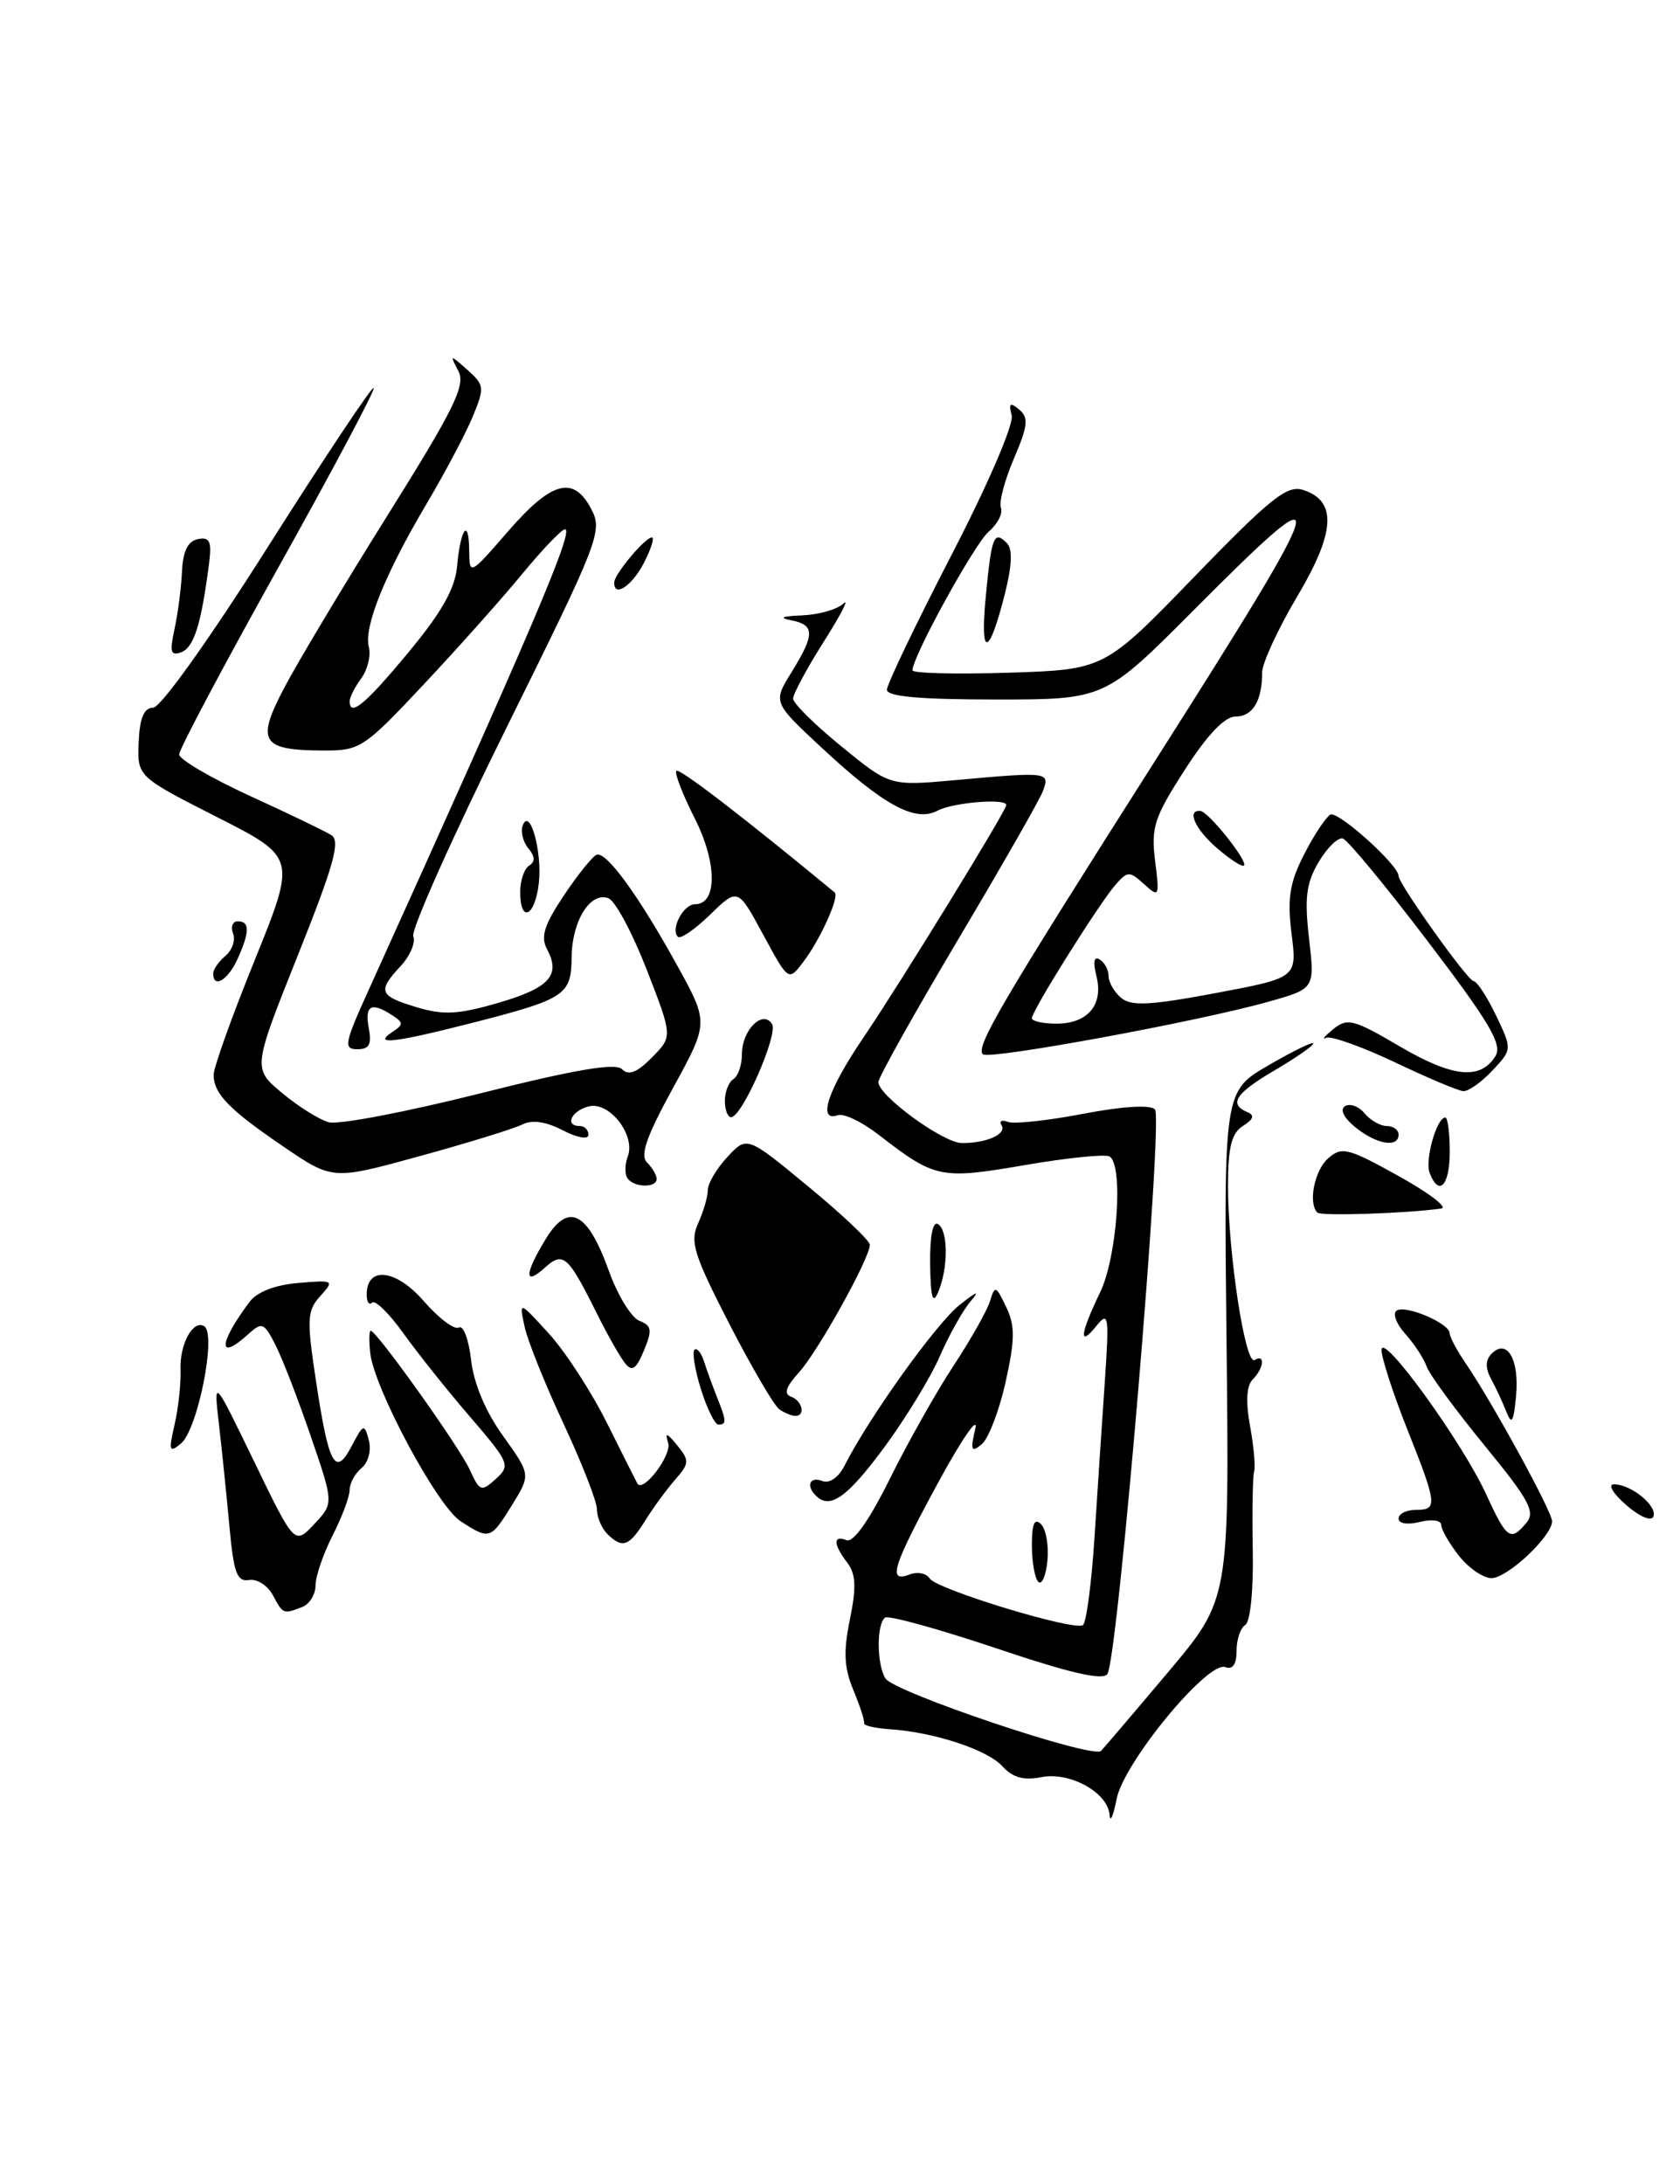 <?xml version="1.0" encoding="UTF-8" standalone="no"?>
<!DOCTYPE svg PUBLIC "-//W3C//DTD SVG 1.1//EN" "http://www.w3.org/Graphics/SVG/1.1/DTD/svg11.dtd" >
<svg xmlns="http://www.w3.org/2000/svg" xmlns:xlink="http://www.w3.org/1999/xlink" version="1.1" viewBox="0 0 197 256">
 <g >
 <path fill="currentColor"
d=" M 130.11 212.77 C 129.94 210.14 125.46 207.66 122.10 208.33 C 120.05 208.74 118.75 208.38 117.56 207.07 C 115.79 205.11 109.55 203.06 104.33 202.71 C 102.59 202.59 101.24 202.28 101.32 202.00 C 101.41 201.72 100.84 199.98 100.07 198.13 C 98.98 195.52 98.88 193.63 99.66 189.84 C 100.43 186.08 100.36 184.53 99.37 183.21 C 97.69 181.01 97.66 179.93 99.27 180.55 C 100.07 180.86 101.95 178.19 104.34 173.36 C 106.43 169.14 109.79 163.17 111.82 160.09 C 113.84 157.02 115.77 153.60 116.10 152.50 C 116.65 150.66 116.80 150.71 117.98 153.20 C 119.04 155.41 119.03 156.99 117.92 162.01 C 117.17 165.37 115.91 168.66 115.11 169.31 C 113.89 170.32 113.77 170.04 114.36 167.50 C 114.75 165.85 112.80 168.67 110.03 173.76 C 104.63 183.71 104.05 185.58 106.67 184.57 C 107.59 184.22 108.65 184.43 109.02 185.04 C 109.80 186.30 125.87 191.20 126.98 190.51 C 127.38 190.27 127.99 185.66 128.34 180.28 C 128.68 174.90 129.23 166.68 129.55 162.00 C 130.08 154.18 130.00 153.65 128.56 155.44 C 126.46 158.05 126.65 156.37 129.00 151.50 C 131.01 147.33 131.76 136.59 130.11 135.57 C 129.63 135.27 125.15 135.72 120.17 136.58 C 110.27 138.28 109.65 138.15 103.00 133.00 C 101.08 131.51 98.94 130.49 98.25 130.73 C 95.82 131.58 97.05 127.81 101.20 121.70 C 105.51 115.35 118.00 95.04 118.00 94.37 C 118.00 93.55 111.75 94.07 109.94 95.03 C 107.33 96.43 103.60 94.40 96.36 87.66 C 90.63 82.33 90.63 82.33 92.82 78.80 C 95.57 74.34 95.56 73.25 92.75 72.71 C 91.27 72.42 91.71 72.23 94.05 72.14 C 96.00 72.06 98.19 71.44 98.91 70.75 C 99.63 70.06 98.59 72.07 96.61 75.20 C 94.62 78.34 93.00 81.35 93.00 81.90 C 93.00 82.44 95.55 84.97 98.68 87.51 C 104.35 92.14 104.35 92.14 111.93 91.46 C 122.98 90.46 123.13 90.48 122.29 92.75 C 121.94 93.71 117.45 101.56 112.32 110.19 C 107.20 118.81 103.00 126.31 103.00 126.85 C 103.00 128.45 110.62 134.00 112.81 134.00 C 115.72 134.00 118.08 132.94 117.44 131.91 C 117.14 131.42 117.48 131.24 118.20 131.52 C 118.91 131.79 122.88 131.36 127.00 130.57 C 131.58 129.69 134.86 129.48 135.43 130.05 C 136.43 131.03 131.11 194.20 129.86 196.23 C 129.36 197.03 125.52 196.15 116.88 193.24 C 110.14 190.98 104.25 189.35 103.81 189.62 C 102.77 190.26 102.79 195.12 103.83 196.76 C 104.87 198.39 128.19 206.23 129.11 205.25 C 129.50 204.84 133.05 200.68 136.99 196.00 C 144.15 187.50 144.15 187.50 143.83 157.71 C 143.50 127.92 143.50 127.92 148.75 124.88 C 151.64 123.20 154.00 122.05 154.00 122.32 C 154.00 122.59 151.97 124.00 149.50 125.45 C 144.89 128.15 144.04 129.43 146.25 130.36 C 147.15 130.73 147.00 131.20 145.75 131.99 C 144.41 132.84 144.00 134.47 144.00 139.01 C 144.00 146.90 146.02 160.11 147.12 159.43 C 148.38 158.65 148.21 160.39 146.90 161.70 C 146.17 162.43 146.06 164.30 146.58 167.15 C 147.02 169.54 147.23 171.95 147.06 172.50 C 146.89 173.05 146.82 177.18 146.90 181.67 C 146.99 186.36 146.62 190.12 146.03 190.48 C 145.46 190.83 145.00 192.20 145.00 193.53 C 145.00 195.11 144.55 195.76 143.68 195.43 C 141.64 194.65 131.77 206.61 130.94 210.88 C 130.55 212.87 130.18 213.72 130.11 212.77 Z  M 31.98 186.97 C 31.38 185.85 30.13 185.06 29.20 185.22 C 27.79 185.45 27.40 184.38 26.91 179.00 C 26.58 175.43 26.03 170.03 25.68 167.00 C 25.04 161.50 25.04 161.50 29.79 171.31 C 34.54 181.12 34.54 181.12 36.84 178.67 C 39.14 176.23 39.14 176.23 36.44 168.36 C 34.96 164.04 33.10 159.22 32.30 157.66 C 30.96 155.03 30.73 154.94 29.10 156.41 C 25.51 159.66 25.60 157.52 29.25 152.63 C 30.13 151.45 32.23 150.63 34.96 150.40 C 39.15 150.04 39.23 150.09 37.56 151.93 C 36.01 153.64 35.96 154.64 37.02 161.67 C 38.54 171.78 39.30 173.21 41.23 169.53 C 42.61 166.90 42.73 166.86 43.25 168.83 C 43.56 170.02 43.19 171.43 42.40 172.09 C 41.63 172.72 41.00 173.88 41.00 174.66 C 41.00 175.44 40.10 177.84 39.00 180.00 C 37.90 182.16 37.00 184.79 37.00 185.85 C 37.00 186.92 36.29 188.06 35.42 188.39 C 33.21 189.24 33.20 189.24 31.98 186.97 Z  M 121.75 185.43 C 121.34 185.01 121.00 183.08 121.00 181.13 C 121.00 178.62 121.31 177.91 122.07 178.67 C 122.66 179.26 123.00 181.20 122.82 182.97 C 122.65 184.74 122.16 185.85 121.75 185.43 Z  M 171.07 182.37 C 169.93 180.92 169.00 179.29 169.00 178.76 C 169.00 178.22 167.88 178.06 166.50 178.41 C 165.06 178.77 164.00 178.61 164.00 178.02 C 164.00 177.46 164.90 177.00 166.00 177.00 C 168.61 177.00 168.55 176.43 165.00 167.50 C 163.35 163.35 162.00 159.18 162.00 158.25 C 162.00 155.99 171.45 169.02 174.27 175.17 C 176.69 180.44 177.13 180.75 179.01 178.49 C 180.06 177.22 179.26 175.76 174.08 169.45 C 170.69 165.30 167.63 161.15 167.30 160.21 C 166.97 159.27 165.84 157.53 164.78 156.36 C 163.72 155.18 163.27 153.95 163.78 153.63 C 164.88 152.95 169.98 155.14 169.99 156.29 C 170.00 156.73 170.83 158.30 171.85 159.79 C 174.95 164.31 182.00 177.19 182.00 178.33 C 182.00 180.08 176.76 185.00 174.89 185.00 C 173.93 185.00 172.21 183.81 171.07 182.37 Z  M 71.20 179.80 C 70.54 179.14 70.00 177.85 70.00 176.94 C 70.00 176.02 68.23 171.50 66.08 166.89 C 63.92 162.27 61.86 157.15 61.51 155.50 C 60.87 152.50 60.87 152.50 64.38 156.35 C 66.31 158.47 69.37 163.19 71.19 166.85 C 73.01 170.51 74.61 173.68 74.74 173.91 C 75.41 175.04 78.79 170.58 78.35 169.16 C 77.95 167.87 78.19 167.93 79.42 169.44 C 80.86 171.21 80.84 171.55 79.18 173.44 C 78.19 174.57 76.60 176.74 75.66 178.25 C 73.77 181.30 72.97 181.57 71.20 179.80 Z  M 54.00 178.32 C 51.27 176.55 43.85 162.72 43.41 158.58 C 43.26 157.16 43.29 156.00 43.47 156.00 C 44.16 156.00 53.86 169.60 55.07 172.26 C 56.25 174.85 56.44 174.91 58.14 173.37 C 59.88 171.80 59.75 171.48 55.14 166.11 C 52.48 163.03 48.95 158.60 47.29 156.28 C 45.63 153.96 43.98 152.35 43.63 152.70 C 43.28 153.05 43.00 152.63 43.00 151.77 C 43.00 148.38 46.42 148.76 49.69 152.52 C 51.44 154.54 53.30 155.93 53.81 155.62 C 54.32 155.30 54.97 157.01 55.24 159.42 C 55.55 162.18 56.93 165.47 58.99 168.33 C 62.24 172.87 62.24 172.87 60.04 176.43 C 57.53 180.49 57.40 180.53 54.00 178.32 Z  M 190.69 176.43 C 189.14 175.08 188.50 174.00 189.25 174.00 C 191.26 174.00 194.34 176.50 193.89 177.76 C 193.66 178.39 192.31 177.83 190.69 176.43 Z  M 95.67 175.33 C 94.48 174.15 94.96 173.05 96.42 173.61 C 97.27 173.93 98.32 173.21 99.02 171.83 C 101.87 166.20 109.72 155.23 112.48 153.01 C 114.53 151.37 114.96 151.22 113.82 152.54 C 112.90 153.62 111.27 156.53 110.20 159.00 C 109.13 161.47 106.17 166.31 103.63 169.75 C 99.32 175.57 97.31 176.98 95.67 175.33 Z  M 20.47 167.00 C 20.92 165.07 21.23 162.18 21.17 160.57 C 21.05 157.58 22.64 154.66 23.95 155.47 C 25.42 156.38 23.18 167.61 21.21 169.23 C 19.85 170.35 19.76 170.09 20.47 167.00 Z  M 82.20 162.88 C 81.49 160.61 81.15 158.52 81.43 158.23 C 81.72 157.95 82.23 158.57 82.56 159.61 C 82.89 160.65 83.58 162.53 84.08 163.80 C 85.20 166.58 85.22 167.00 84.24 167.00 C 83.83 167.00 82.91 165.14 82.20 162.88 Z  M 176.64 165.50 C 176.21 164.40 175.40 162.66 174.84 161.63 C 174.15 160.35 174.18 159.42 174.92 158.68 C 176.73 156.87 178.17 159.36 177.78 163.62 C 177.49 166.71 177.26 167.09 176.64 165.50 Z  M 91.41 165.23 C 90.80 164.83 88.16 160.31 85.52 155.19 C 81.34 147.05 80.88 145.57 81.87 143.39 C 82.49 142.02 83.00 140.28 83.00 139.50 C 83.00 138.73 84.03 136.99 85.29 135.63 C 87.59 133.15 87.59 133.15 94.79 139.10 C 98.76 142.37 102.00 145.44 102.00 145.92 C 102.00 147.49 95.91 158.44 93.68 160.89 C 92.16 162.56 91.88 163.41 92.75 163.72 C 94.09 164.20 94.49 166.01 93.25 165.98 C 92.84 165.98 92.01 165.64 91.41 165.23 Z  M 73.30 159.81 C 72.72 159.09 71.23 156.47 70.00 154.00 C 66.58 147.13 66.04 146.66 63.86 148.63 C 61.43 150.82 61.50 149.33 64.01 145.22 C 66.65 140.89 68.90 142.03 71.40 148.99 C 72.42 151.83 74.03 154.46 74.97 154.83 C 76.42 155.40 76.51 155.91 75.51 158.31 C 74.60 160.51 74.12 160.84 73.30 159.81 Z  M 109.07 148.19 C 109.03 144.89 109.38 143.12 110.00 143.50 C 111.20 144.24 111.20 148.71 110.00 151.50 C 109.37 152.97 109.12 152.08 109.07 148.19 Z  M 154.48 142.15 C 153.37 141.03 154.13 137.20 155.75 135.78 C 157.34 134.38 158.08 134.57 164.00 137.86 C 167.57 139.84 169.82 141.56 169.00 141.67 C 164.92 142.25 154.91 142.57 154.48 142.15 Z  M 73.56 138.09 C 73.25 137.59 73.27 136.46 73.61 135.58 C 74.57 133.08 71.45 129.07 69.03 129.70 C 66.97 130.24 66.18 132.00 68.00 132.00 C 68.55 132.00 69.00 132.46 69.00 133.03 C 69.00 133.61 67.70 133.38 65.99 132.50 C 64.01 131.47 62.39 131.24 61.24 131.82 C 60.28 132.31 54.89 133.97 49.25 135.52 C 39.01 138.34 39.01 138.34 33.25 134.42 C 26.88 130.09 25.07 128.23 25.05 126.00 C 25.04 125.17 27.21 119.10 29.89 112.50 C 34.74 100.50 34.74 100.50 25.42 95.77 C 16.10 91.03 16.10 91.03 16.26 87.02 C 16.38 84.16 16.87 82.99 17.96 82.96 C 18.85 82.94 24.58 74.90 31.47 64.02 C 38.06 53.62 43.62 45.28 43.82 45.48 C 44.02 45.69 38.97 55.19 32.59 66.61 C 26.22 78.03 21.00 87.85 21.01 88.44 C 21.01 89.02 24.73 91.20 29.26 93.28 C 33.79 95.35 38.11 97.43 38.86 97.90 C 39.94 98.58 39.15 101.42 34.92 112.00 C 29.63 125.25 29.63 125.25 33.07 128.12 C 34.95 129.70 37.43 131.25 38.56 131.56 C 39.69 131.87 47.65 130.35 56.24 128.19 C 67.45 125.37 72.17 124.57 72.94 125.34 C 73.72 126.12 74.71 125.73 76.45 123.96 C 78.88 121.50 78.88 121.50 75.84 113.68 C 74.17 109.38 72.15 105.61 71.35 105.30 C 69.23 104.49 67.07 107.95 67.03 112.21 C 66.99 116.66 66.31 117.11 55.29 119.93 C 46.20 122.25 43.63 122.54 46.00 120.98 C 47.33 120.11 47.33 119.89 46.00 119.02 C 43.55 117.41 42.74 117.85 43.24 120.50 C 43.61 122.43 43.30 123.00 41.90 123.00 C 40.27 123.00 40.39 122.32 43.14 116.25 C 62.34 73.87 67.41 61.97 66.24 62.05 C 65.83 62.08 63.58 64.44 61.22 67.30 C 58.87 70.16 53.67 75.99 49.67 80.25 C 42.70 87.68 42.22 88.00 37.95 87.98 C 30.67 87.96 30.02 86.96 33.25 80.78 C 34.76 77.87 40.22 68.75 45.39 60.50 C 53.29 47.88 54.62 45.18 53.75 43.50 C 52.73 41.54 52.75 41.53 54.82 43.37 C 56.81 45.14 56.84 45.44 55.42 48.87 C 54.59 50.87 52.16 55.45 50.02 59.06 C 45.13 67.32 42.64 73.50 43.25 75.84 C 43.51 76.84 43.11 78.50 42.36 79.52 C 41.61 80.54 41.00 81.75 41.00 82.19 C 41.00 84.10 42.83 82.58 47.89 76.48 C 51.81 71.76 53.37 68.99 53.60 66.36 C 54.01 61.87 54.99 60.64 55.02 64.58 C 55.05 67.47 55.09 67.45 59.61 62.25 C 64.71 56.38 67.26 55.71 69.34 59.69 C 70.69 62.25 70.25 63.39 59.35 85.39 C 53.08 98.06 48.18 109.02 48.46 109.76 C 48.75 110.50 48.08 112.07 46.99 113.24 C 44.23 116.20 44.45 116.75 48.85 118.07 C 52.00 119.02 53.75 118.92 58.40 117.57 C 64.43 115.82 65.78 114.33 64.15 111.28 C 63.37 109.82 63.80 108.44 66.13 104.96 C 67.77 102.50 69.50 100.36 69.97 100.20 C 71.11 99.79 74.92 105.03 79.42 113.20 C 83.11 119.89 83.11 119.89 78.93 127.52 C 75.82 133.18 75.03 135.43 75.87 136.27 C 76.49 136.89 77.00 137.76 77.00 138.20 C 77.00 139.30 74.25 139.21 73.56 138.09 Z  M 167.64 137.49 C 167.06 135.99 168.47 131.00 169.48 131.00 C 169.76 131.00 170.00 132.80 170.00 135.00 C 170.00 139.00 168.73 140.34 167.64 137.49 Z  M 158.95 132.16 C 157.57 131.04 157.09 130.06 157.72 129.67 C 158.30 129.31 159.33 129.69 160.01 130.51 C 160.69 131.33 161.86 132.00 162.62 132.00 C 163.38 132.00 164.00 132.45 164.00 133.00 C 164.00 134.59 161.42 134.16 158.95 132.16 Z  M 85.00 129.06 C 85.00 127.99 85.45 126.84 86.00 126.50 C 86.55 126.16 87.00 124.84 87.00 123.56 C 87.00 120.75 89.45 118.31 90.53 120.05 C 91.27 121.25 87.05 130.89 85.75 130.96 C 85.34 130.98 85.00 130.13 85.00 129.06 Z  M 163.51 124.50 C 159.66 122.68 156.06 121.40 155.51 121.66 C 154.95 121.93 155.32 121.48 156.33 120.65 C 157.99 119.30 158.72 119.48 164.11 122.65 C 170.34 126.30 173.58 126.64 175.35 123.82 C 176.20 122.46 174.73 119.95 167.45 110.38 C 162.53 103.91 158.04 98.47 157.47 98.30 C 156.91 98.12 155.63 99.36 154.63 101.05 C 153.17 103.52 152.95 105.26 153.50 110.00 C 154.18 115.89 154.18 115.89 148.84 117.40 C 140.65 119.73 115.94 124.27 115.25 123.59 C 114.38 122.71 117.34 117.67 135.68 88.82 C 156.41 56.21 156.80 54.64 140.00 71.50 C 129.54 82.00 129.54 82.00 116.77 82.00 C 107.85 82.00 104.00 81.65 104.00 80.86 C 104.00 80.23 107.40 73.14 111.55 65.11 C 115.87 56.76 118.90 49.73 118.63 48.69 C 118.26 47.27 118.44 47.12 119.51 48.01 C 120.64 48.95 120.54 49.90 118.90 53.74 C 117.81 56.28 117.12 58.88 117.37 59.53 C 117.62 60.18 116.98 61.43 115.94 62.32 C 114.27 63.75 107.00 76.97 107.00 78.58 C 107.00 78.93 112.06 79.05 118.26 78.86 C 129.51 78.50 129.51 78.50 140.04 67.62 C 148.97 58.40 150.92 56.84 152.79 57.43 C 156.80 58.71 156.61 62.36 152.11 69.93 C 149.85 73.74 148.00 77.75 148.00 78.84 C 148.00 82.17 146.89 84.00 144.87 84.00 C 143.61 84.00 141.56 86.15 138.93 90.25 C 135.35 95.80 134.96 96.99 135.45 100.91 C 135.98 105.14 135.93 105.25 134.16 103.65 C 132.45 102.09 132.22 102.10 130.79 103.74 C 128.86 105.95 121.00 118.49 121.00 119.36 C 121.00 119.71 122.29 120.00 123.88 120.00 C 127.55 120.00 129.42 117.79 128.57 114.43 C 128.15 112.74 128.28 112.06 128.96 112.48 C 129.53 112.83 130.00 113.71 130.00 114.44 C 130.00 115.16 130.67 116.31 131.48 116.99 C 132.67 117.97 134.91 117.85 142.53 116.42 C 152.10 114.62 152.10 114.62 151.45 109.46 C 150.94 105.33 151.22 103.49 152.89 100.22 C 154.03 97.97 155.43 95.85 155.99 95.50 C 156.85 94.98 164.00 101.40 164.00 102.69 C 164.00 103.61 172.12 115.00 172.79 115.01 C 173.18 115.02 174.36 116.82 175.42 119.02 C 177.33 123.02 177.33 123.02 174.99 125.51 C 173.70 126.88 172.17 127.96 171.58 127.91 C 170.98 127.87 167.35 126.33 163.51 124.50 Z  M 25.00 114.12 C 25.00 113.64 25.65 112.71 26.44 112.05 C 27.23 111.39 27.63 110.21 27.33 109.43 C 27.03 108.64 27.28 108.00 27.89 108.00 C 29.31 108.00 29.29 109.26 27.84 112.45 C 26.72 114.91 25.00 115.92 25.00 114.12 Z  M 89.49 109.56 C 86.52 104.07 86.52 104.07 83.27 107.22 C 81.49 108.95 79.79 110.12 79.49 109.82 C 78.59 108.93 80.13 106.00 81.50 106.00 C 84.13 106.00 84.11 101.14 81.45 95.90 C 80.03 93.10 79.07 90.60 79.31 90.36 C 79.66 90.01 87.13 95.75 97.88 104.62 C 98.47 105.10 96.16 110.20 94.19 112.77 C 92.46 115.05 92.46 115.05 89.49 109.56 Z  M 61.00 104.56 C 61.00 103.22 61.47 101.83 62.05 101.47 C 62.77 101.03 62.74 100.39 61.95 99.44 C 61.33 98.69 61.03 97.49 61.29 96.78 C 62.13 94.55 63.61 99.88 63.18 103.56 C 62.73 107.47 61.00 108.27 61.00 104.56 Z  M 142.75 99.46 C 140.15 97.22 139.11 94.93 140.75 95.06 C 141.70 95.13 146.36 100.97 145.87 101.46 C 145.67 101.67 144.26 100.76 142.75 99.46 Z  M 20.46 73.77 C 20.85 71.97 21.25 68.93 21.34 67.01 C 21.45 64.60 22.03 63.43 23.21 63.20 C 24.62 62.93 24.85 63.47 24.50 66.18 C 23.59 73.17 22.74 75.89 21.27 76.45 C 20.01 76.93 19.87 76.46 20.46 73.77 Z  M 115.59 69.97 C 116.27 62.85 116.55 62.15 118.06 63.66 C 118.75 64.35 118.68 66.24 117.84 69.59 C 115.97 77.03 114.89 77.22 115.59 69.97 Z  M 72.03 68.25 C 72.08 67.26 75.65 63.00 76.44 63.00 C 76.77 63.00 76.35 64.35 75.50 66.00 C 74.09 68.72 71.95 70.11 72.03 68.25 Z "/>
</g>
</svg>